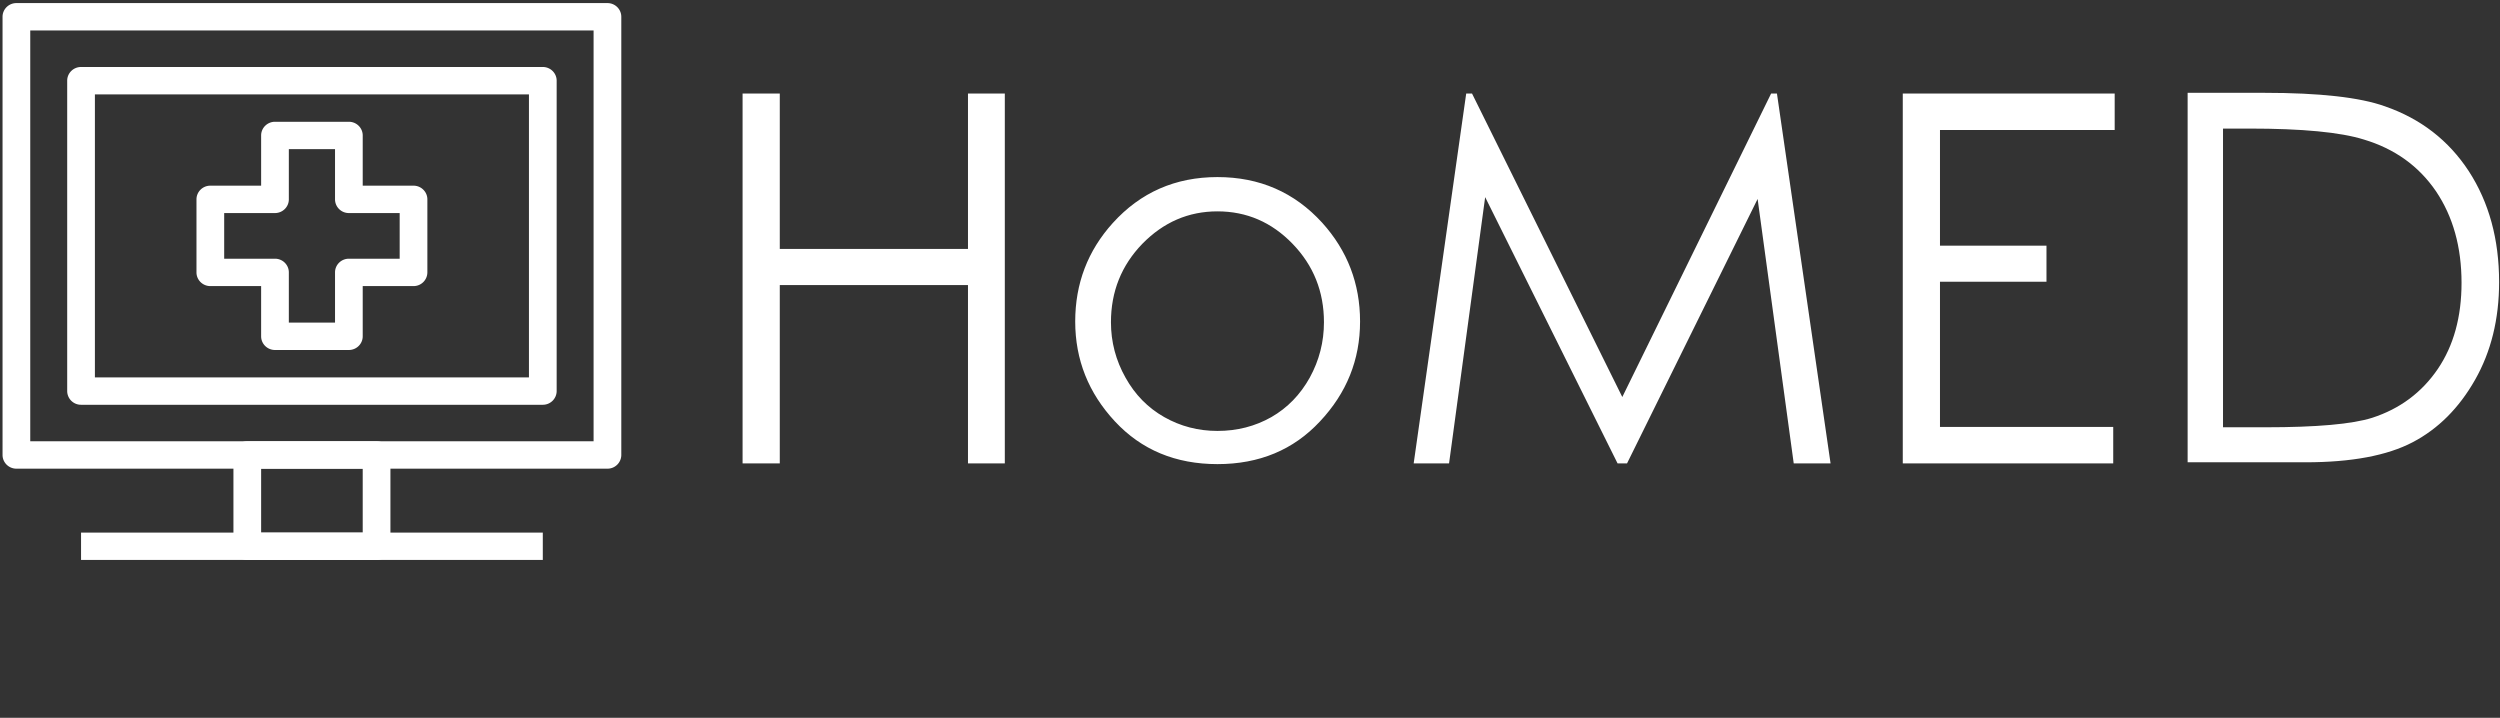 <svg data-v-423bf9ae=""  xmlns="http://www.w3.org/2000/svg"  viewBox="0 0 404 116" class="iconLeft"><rect x="0" y="0" width="404" height="116" fill="#333333" stroke="none"/><!----><defs data-v-423bf9ae=""><linearGradient data-v-423bf9ae="" gradientTransform="rotate(25)" id="721c6994-e894-4f6b-9350-a228c7ce1809" x1="0%" y1="0%" x2="100%" y2="0%"><stop data-v-423bf9ae="" offset="0%" style="stop-color: rgb(0, 125, 232); stop-opacity: 1;"></stop><stop data-v-423bf9ae="" offset="100%" style="stop-color: rgb(161, 195, 219); stop-opacity: 1;"></stop></linearGradient></defs><!----><g data-v-423bf9ae="" id="e381db2d-f998-4223-b0ae-d9dd8920257c" fill="#ffffff" transform="matrix(5.894,0,0,5.894,112.869,3.743)"><path d="M1.21 12.07L1.21 1.93L2.23 1.93L2.23 6.19L7.39 6.19L7.39 1.93L8.40 1.93L8.40 12.07L7.39 12.07L7.39 7.18L2.23 7.18L2.23 12.07L1.21 12.07ZM14.23 4.22L14.23 4.22L14.23 4.22Q15.96 4.22 17.10 5.47L17.10 5.47L17.10 5.47Q18.14 6.62 18.14 8.18L18.14 8.18L18.14 8.18Q18.14 9.75 17.04 10.92L17.04 10.92L17.04 10.92Q15.95 12.09 14.23 12.09L14.23 12.09L14.23 12.09Q12.51 12.09 11.42 10.92L11.42 10.92L11.42 10.92Q10.33 9.75 10.33 8.18L10.33 8.18L10.33 8.18Q10.33 6.62 11.36 5.48L11.36 5.48L11.36 5.48Q12.50 4.22 14.23 4.22ZM14.23 5.16L14.23 5.16L14.23 5.16Q13.04 5.16 12.17 6.05L12.17 6.05L12.17 6.05Q11.31 6.94 11.31 8.20L11.31 8.20L11.31 8.20Q11.31 9.01 11.71 9.72L11.71 9.72L11.71 9.72Q12.10 10.42 12.77 10.80L12.77 10.80L12.77 10.80Q13.44 11.18 14.23 11.18L14.23 11.18L14.23 11.18Q15.04 11.18 15.71 10.80L15.71 10.80L15.71 10.80Q16.37 10.42 16.76 9.72L16.76 9.72L16.76 9.72Q17.15 9.01 17.15 8.20L17.15 8.20L17.15 8.20Q17.15 6.94 16.29 6.05L16.29 6.05L16.29 6.05Q15.43 5.16 14.23 5.16ZM20.58 12.07L19.61 12.07L21.05 1.93L21.21 1.93L25.33 10.25L29.41 1.93L29.57 1.93L31.04 12.07L30.03 12.07L29.04 4.82L25.46 12.07L25.20 12.07L21.57 4.77L20.58 12.07ZM33.02 12.07L33.02 1.93L38.83 1.93L38.83 2.93L34.04 2.93L34.04 6.10L36.96 6.10L36.96 7.09L34.04 7.09L34.04 11.07L38.79 11.07L38.79 12.07L33.02 12.07ZM44.06 12.04L40.83 12.04L40.83 1.91L42.93 1.91L42.93 1.91Q45.21 1.91 46.24 2.28L46.24 2.28L46.24 2.28Q47.71 2.79 48.54 4.06L48.54 4.06L48.54 4.06Q49.37 5.34 49.37 7.10L49.37 7.10L49.37 7.10Q49.37 8.62 48.71 9.78L48.71 9.78L48.71 9.78Q48.05 10.94 47.00 11.49L47.00 11.49L47.00 11.49Q45.95 12.04 44.06 12.04L44.06 12.04ZM41.80 2.89L41.80 11.08L42.97 11.08L42.97 11.08Q45.07 11.08 45.89 10.82L45.89 10.82L45.89 10.82Q47.03 10.45 47.69 9.48L47.69 9.48L47.69 9.48Q48.34 8.52 48.34 7.12L48.34 7.12L48.34 7.12Q48.34 5.65 47.64 4.61L47.64 4.61L47.64 4.61Q46.93 3.57 45.66 3.19L45.66 3.19L45.66 3.19Q44.70 2.89 42.52 2.89L42.52 2.89L41.80 2.89Z"></path></g><!----><g data-v-423bf9ae="" id="2c461916-20e5-476b-90b3-49e1ae232d9b" transform="matrix(1.111,0,0,1.111,-5.602,-10.056)" stroke="none" fill="#ffffff"><path d="M93.398 77.222H7.429c-1.113 0-2.016-.892-2.016-1.992V11.491c0-1.099.902-1.991 2.016-1.991h85.97c1.113 0 2.015.893 2.015 1.991v63.738a2.005 2.005 0 0 1-2.016 1.993zM9.443 73.237h81.939V13.483H9.443v59.754z"></path><path d="M83.995 67.927H16.831a2.004 2.004 0 0 1-2.015-1.993V20.786c0-1.099.902-1.991 2.015-1.991h67.164c1.112 0 2.016.893 2.016 1.991v45.147a2.006 2.006 0 0 1-2.016 1.994zm-65.149-3.985H81.98V22.778H18.846v41.164zM59.815 90.5H41.011c-1.112 0-2.015-.893-2.015-1.991v-13.28c0-1.1.902-1.992 2.015-1.992h18.805c1.113 0 2.016.893 2.016 1.992v13.279a2.006 2.006 0 0 1-2.017 1.992zm-16.79-3.983H57.8v-9.295H43.025v9.295z"></path><path d="M16.831 86.517h67.164V90.5H16.831zM55.787 59.959H45.039c-1.111 0-2.014-.892-2.014-1.991v-7.304h-7.389c-1.111 0-2.015-.892-2.015-1.992V38.049c0-1.099.903-1.991 2.015-1.991h7.389v-7.304c0-1.1.902-1.991 2.014-1.991h10.748c1.111 0 2.014.892 2.014 1.991v7.304h7.389c1.111 0 2.015.893 2.015 1.991v10.623a2.004 2.004 0 0 1-2.015 1.992h-7.389v7.304c0 1.099-.903 1.991-2.014 1.991zm-8.732-3.983h6.718v-7.304c0-1.1.901-1.991 2.015-1.991h7.388v-6.64h-7.388a2.004 2.004 0 0 1-2.015-1.992v-7.303h-6.718v7.303c0 1.1-.902 1.992-2.016 1.992h-7.388v6.64h7.388c1.113 0 2.016.892 2.016 1.991v7.304z"></path></g><!----></svg>